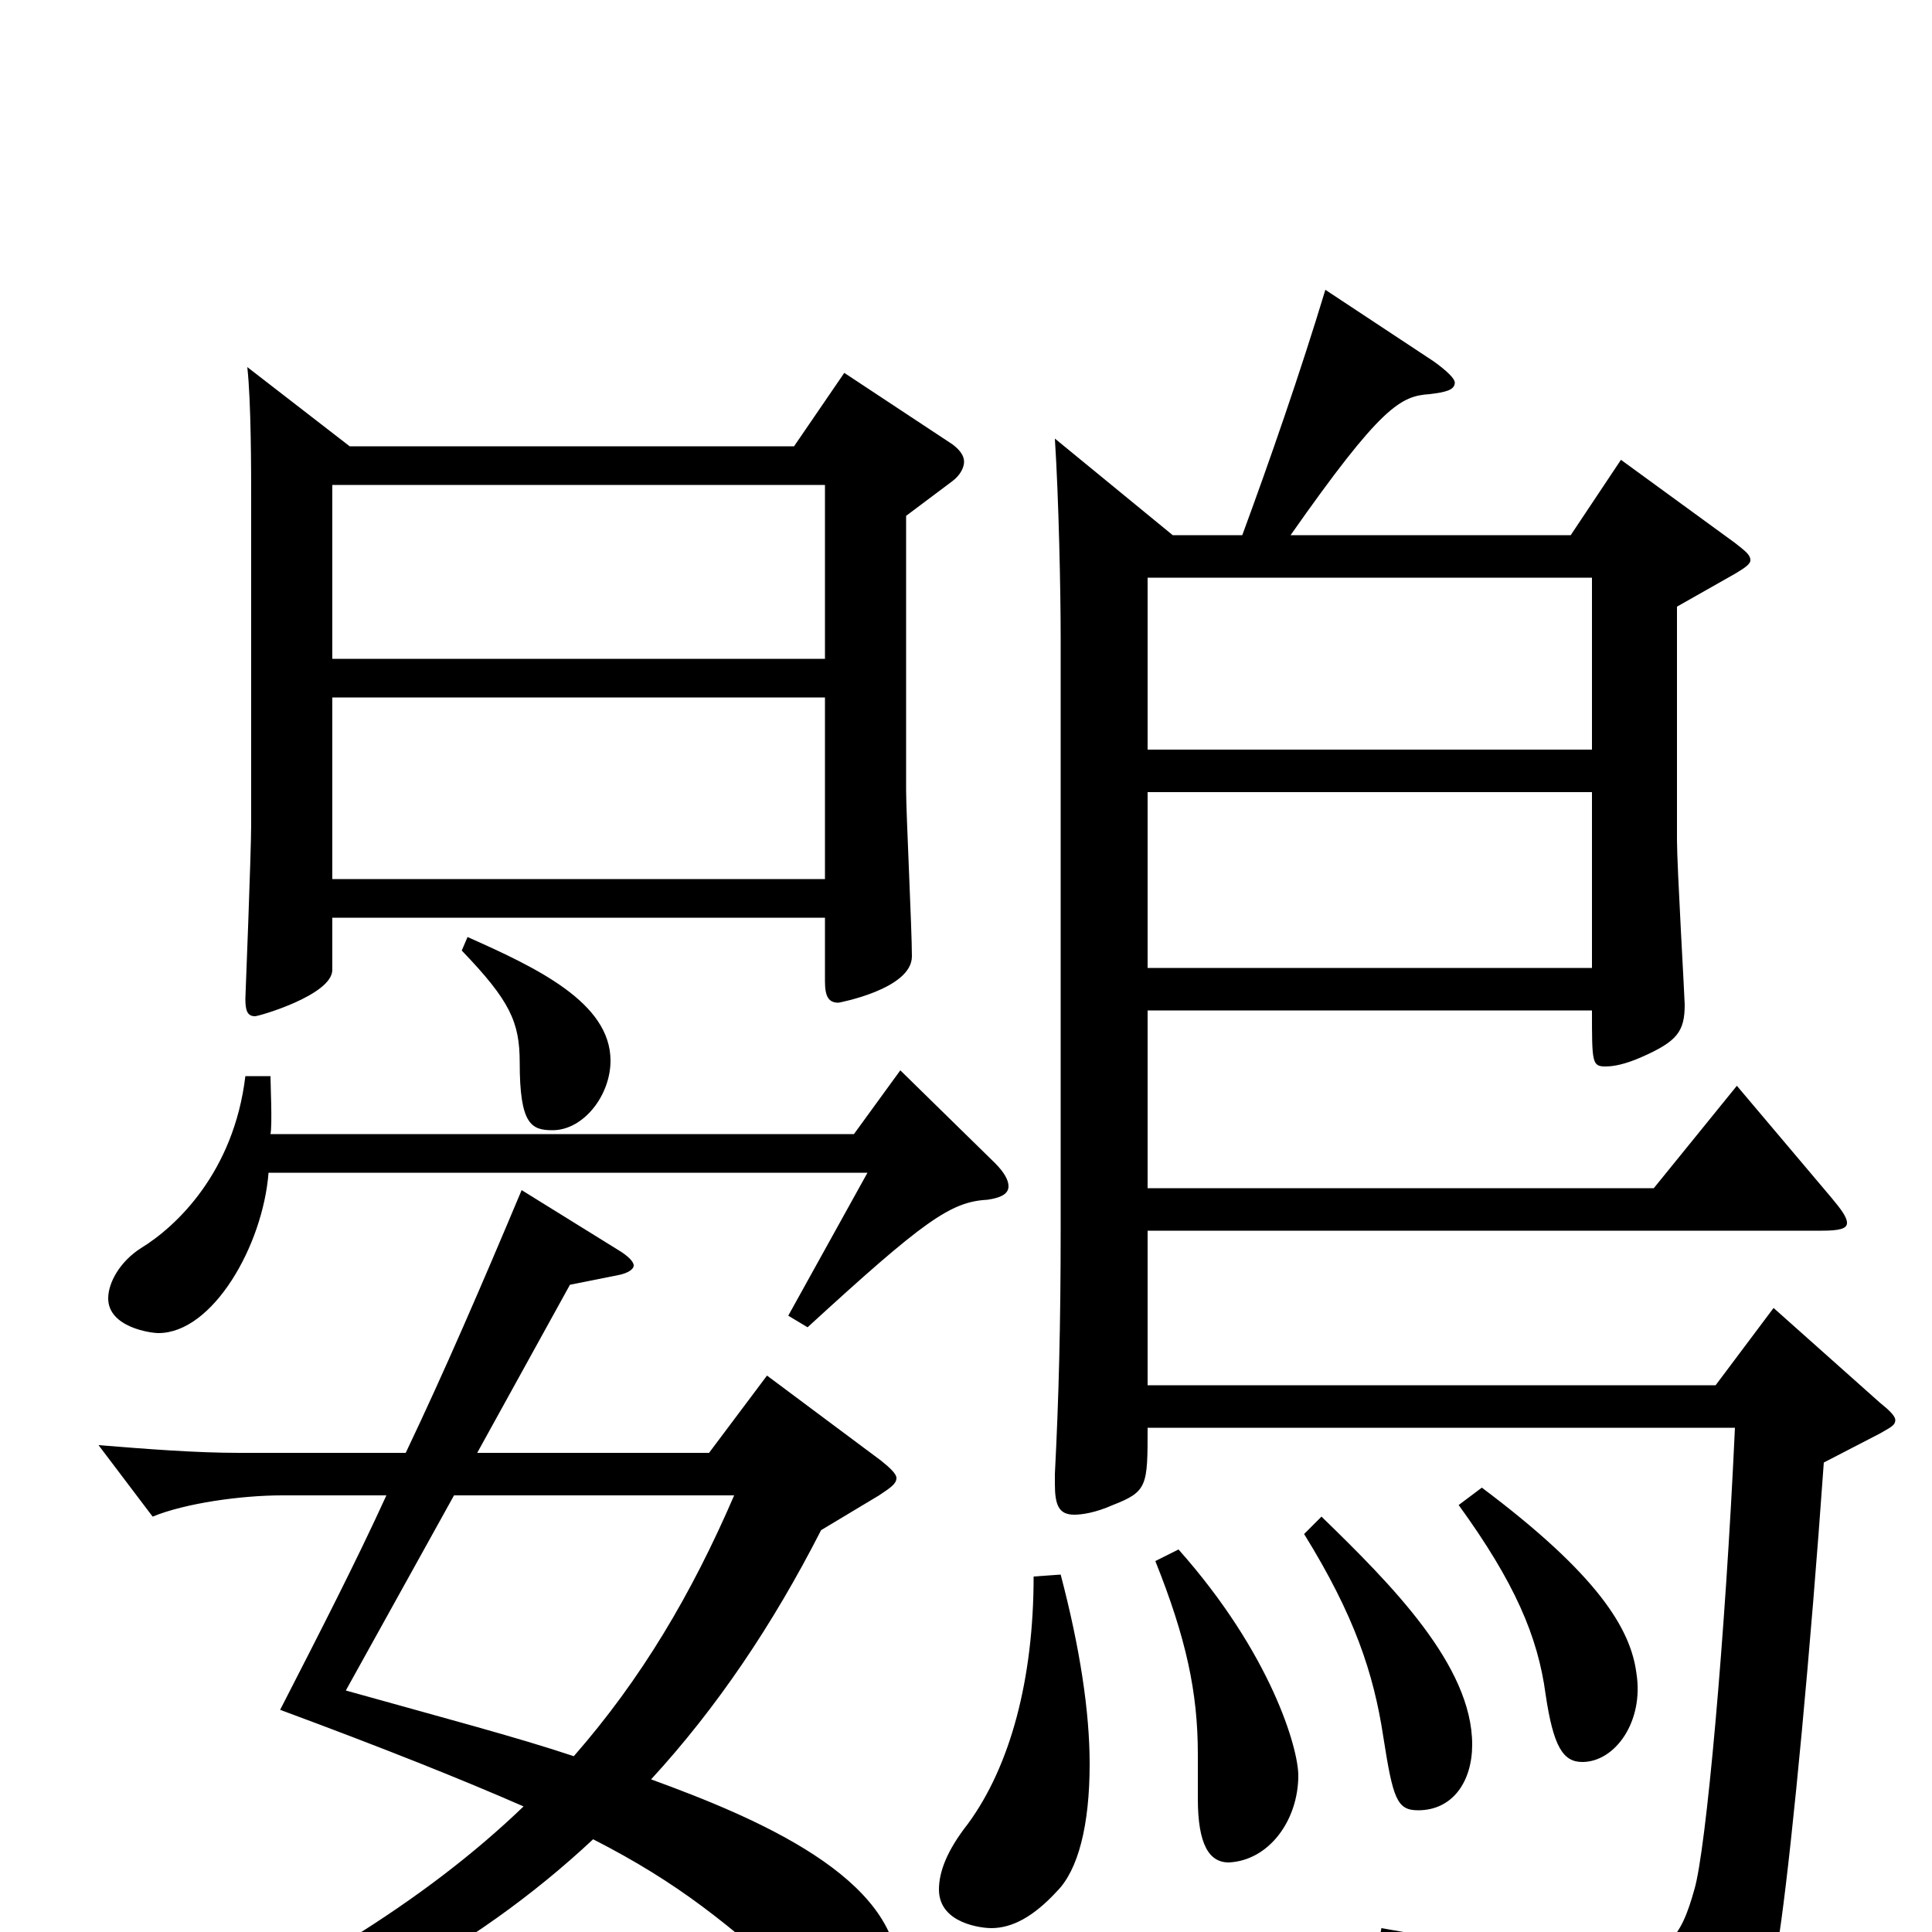 <svg xmlns="http://www.w3.org/2000/svg" viewBox="0 -1000 1000 1000">
	<path fill="#000000" d="M172 -545V-639H427V-545ZM128 -810C130 -792 130 -756 130 -742V-573C130 -559 127 -483 127 -483C127 -477 128 -474 132 -474C134 -474 172 -485 172 -498V-525H427V-492C427 -484 429 -481 434 -481C434 -481 472 -488 472 -505C472 -519 469 -579 469 -591V-733L493 -751C497 -754 499 -758 499 -761C499 -764 497 -767 493 -770L437 -807L411 -769H181ZM172 -659V-749H427V-659ZM239 -508C264 -482 269 -471 269 -450C269 -418 275 -415 286 -415C302 -415 316 -433 316 -451C316 -481 278 -499 242 -515ZM455 -226C461 -230 464 -232 464 -235C464 -237 461 -240 456 -244L397 -288L367 -248H247L295 -335L320 -340C325 -341 328 -343 328 -345C328 -347 325 -350 320 -353L270 -384C249 -334 230 -290 210 -248H124C101 -248 76 -250 51 -252L79 -215C96 -222 125 -226 146 -226H200C184 -191 166 -156 145 -115C199 -95 239 -79 271 -65C220 -16 152 26 55 69L61 82C166 53 245 10 307 -48C352 -25 377 -4 415 30C429 43 439 49 446 49C455 49 465 39 465 22C465 -28 392 -59 337 -79C371 -116 400 -159 425 -208ZM127 -443C121 -393 91 -365 73 -354C62 -347 56 -336 56 -328C56 -313 78 -310 82 -310C110 -310 136 -355 139 -393H449L408 -319L418 -313C478 -368 492 -378 511 -379C518 -380 522 -382 522 -386C522 -389 520 -393 515 -398L466 -446L442 -413H140C141 -418 140 -439 140 -443ZM380 -226C358 -175 332 -131 297 -91C267 -101 229 -111 179 -125L235 -226ZM607 -723L546 -773C548 -742 549 -694 549 -670V-364C549 -314 548 -276 546 -237V-232C546 -221 548 -216 556 -216C560 -216 567 -217 576 -221C594 -228 594 -231 594 -261H898C893 -152 883 -42 877 -22C870 3 863 14 831 14C808 14 772 8 715 -2L712 15C803 37 820 53 826 91C827 97 829 100 833 100C835 100 838 99 842 97C903 71 915 45 922 -6C928 -50 937 -144 944 -243L973 -258C978 -261 981 -262 981 -265C981 -267 978 -270 973 -274L918 -323L888 -283H594V-363H943C952 -363 956 -364 956 -367C956 -370 953 -374 948 -380L899 -438L856 -385H594V-477H824C824 -450 824 -448 831 -448C835 -448 841 -449 850 -453C868 -461 872 -466 872 -480C872 -483 868 -552 868 -565V-686L898 -703C903 -706 906 -708 906 -710C906 -713 903 -715 898 -719L839 -762L813 -723H668C715 -790 725 -795 740 -796C748 -797 753 -798 753 -802C753 -804 749 -808 742 -813L686 -850C673 -807 657 -761 643 -723ZM594 -612V-701H824V-612ZM594 -499V-590H824V-499ZM675 -206C701 -164 711 -134 716 -101C721 -69 723 -63 734 -63C752 -63 762 -78 762 -97C762 -138 720 -180 684 -215ZM598 -192C614 -152 620 -124 620 -92V-69C620 -45 626 -36 636 -36C657 -37 672 -58 672 -81C672 -95 658 -144 610 -198ZM535 -184C535 -131 523 -86 501 -56C490 -42 486 -31 486 -22C486 -4 509 -2 513 -2C524 -2 535 -8 547 -21C558 -32 564 -55 564 -87C564 -114 559 -147 549 -185ZM755 -221C784 -181 796 -153 800 -123C804 -96 809 -88 819 -88C836 -88 851 -109 847 -134C844 -157 827 -185 767 -230Z"/>
</svg>